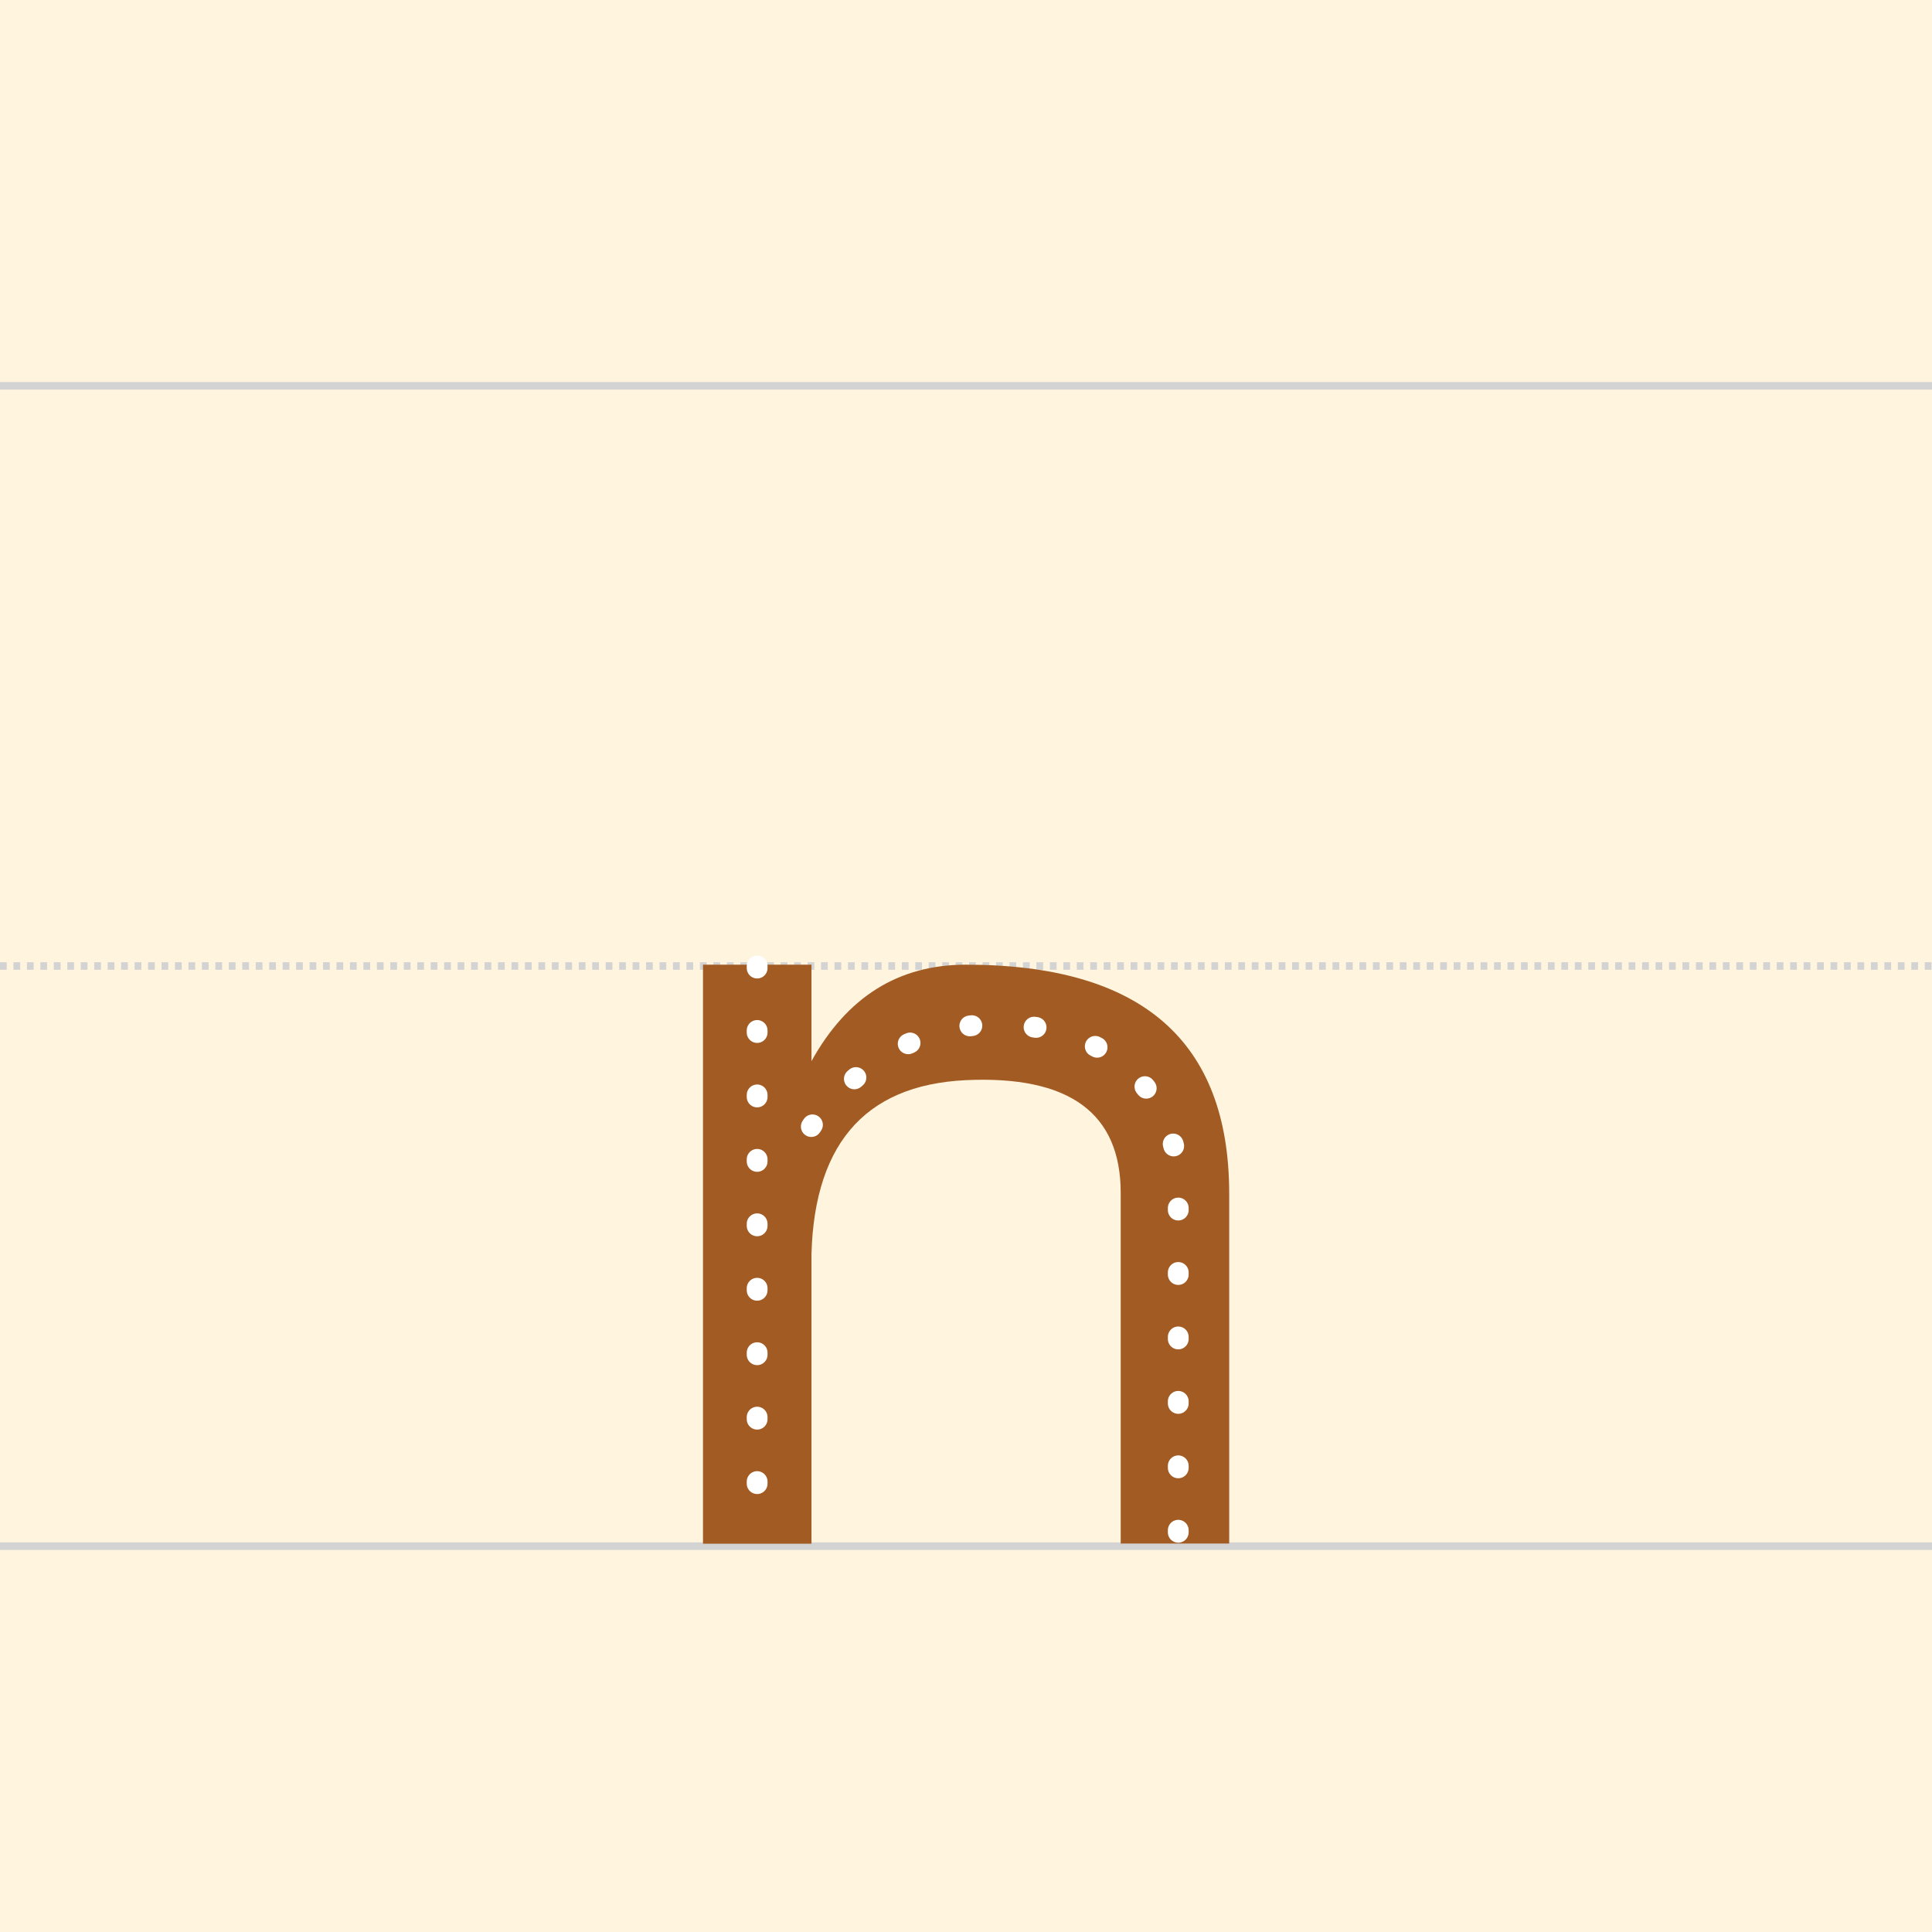 <?xml version="1.0" encoding="utf-8"?>
<!-- Generator: Adobe Illustrator 26.5.3, SVG Export Plug-In . SVG Version: 6.00 Build 0)  -->
<svg version="1.1" xmlns="http://www.w3.org/2000/svg" xmlns:xlink="http://www.w3.org/1999/xlink" x="0px" y="0px"
	 viewBox="0 0 1024 1024" style="enable-background:new 0 0 1024 1024;" xml:space="preserve">
<style type="text/css">
	.st0{fill:#FFF4DE;}
	.st1{fill:none;stroke:#D3D3D3;stroke-width:4;stroke-miterlimit:16;stroke-dasharray:3.567,3.567;}
	.st2{fill:none;stroke:#D3D3D3;stroke-width:4;stroke-miterlimit:16;}
	.st3{fill:#A25B23;}
	.st4{fill:none;stroke:#FFFFFF;stroke-width:11.018;stroke-linecap:round;stroke-linejoin:round;stroke-dasharray:1.102,33.055;}
</style>
<g id="圖層_3">
	<rect class="st0" width="1024" height="1024"/>
</g>
<g id="Grid">
	<g>
		<line class="st1" x1="0" y1="512" x2="1024" y2="512"/>
		<line class="st2" x1="0" y1="204.5" x2="1024" y2="204.5"/>
		<line class="st2" x1="0" y1="819.5" x2="1024" y2="819.5"/>
	</g>
</g>
<g id="n">
	<rect x="372.6" y="511.3" class="st3" width="57.5" height="306.9"/>
	<line class="st4" x1="401.3" y1="512" x2="401.3" y2="818.2"/>
	<path class="st3" d="M512,511.3c-35.8,0-63.1,17.1-82,51.3v108c0-62.8,27.3-95.5,82-98.1c54.7-2.5,82,17.4,82,59.8v185.8h57.5
		V632.4C651.4,551.7,605,511.3,512,511.3z"/>
	<path class="st4" d="M430,597.1c0,0,34.1-54.2,97.6-54.2c63.5,0,96.9,39.2,96.9,85.4c0,46.2,0,189.9,0,189.9"/>
</g>
</svg>
